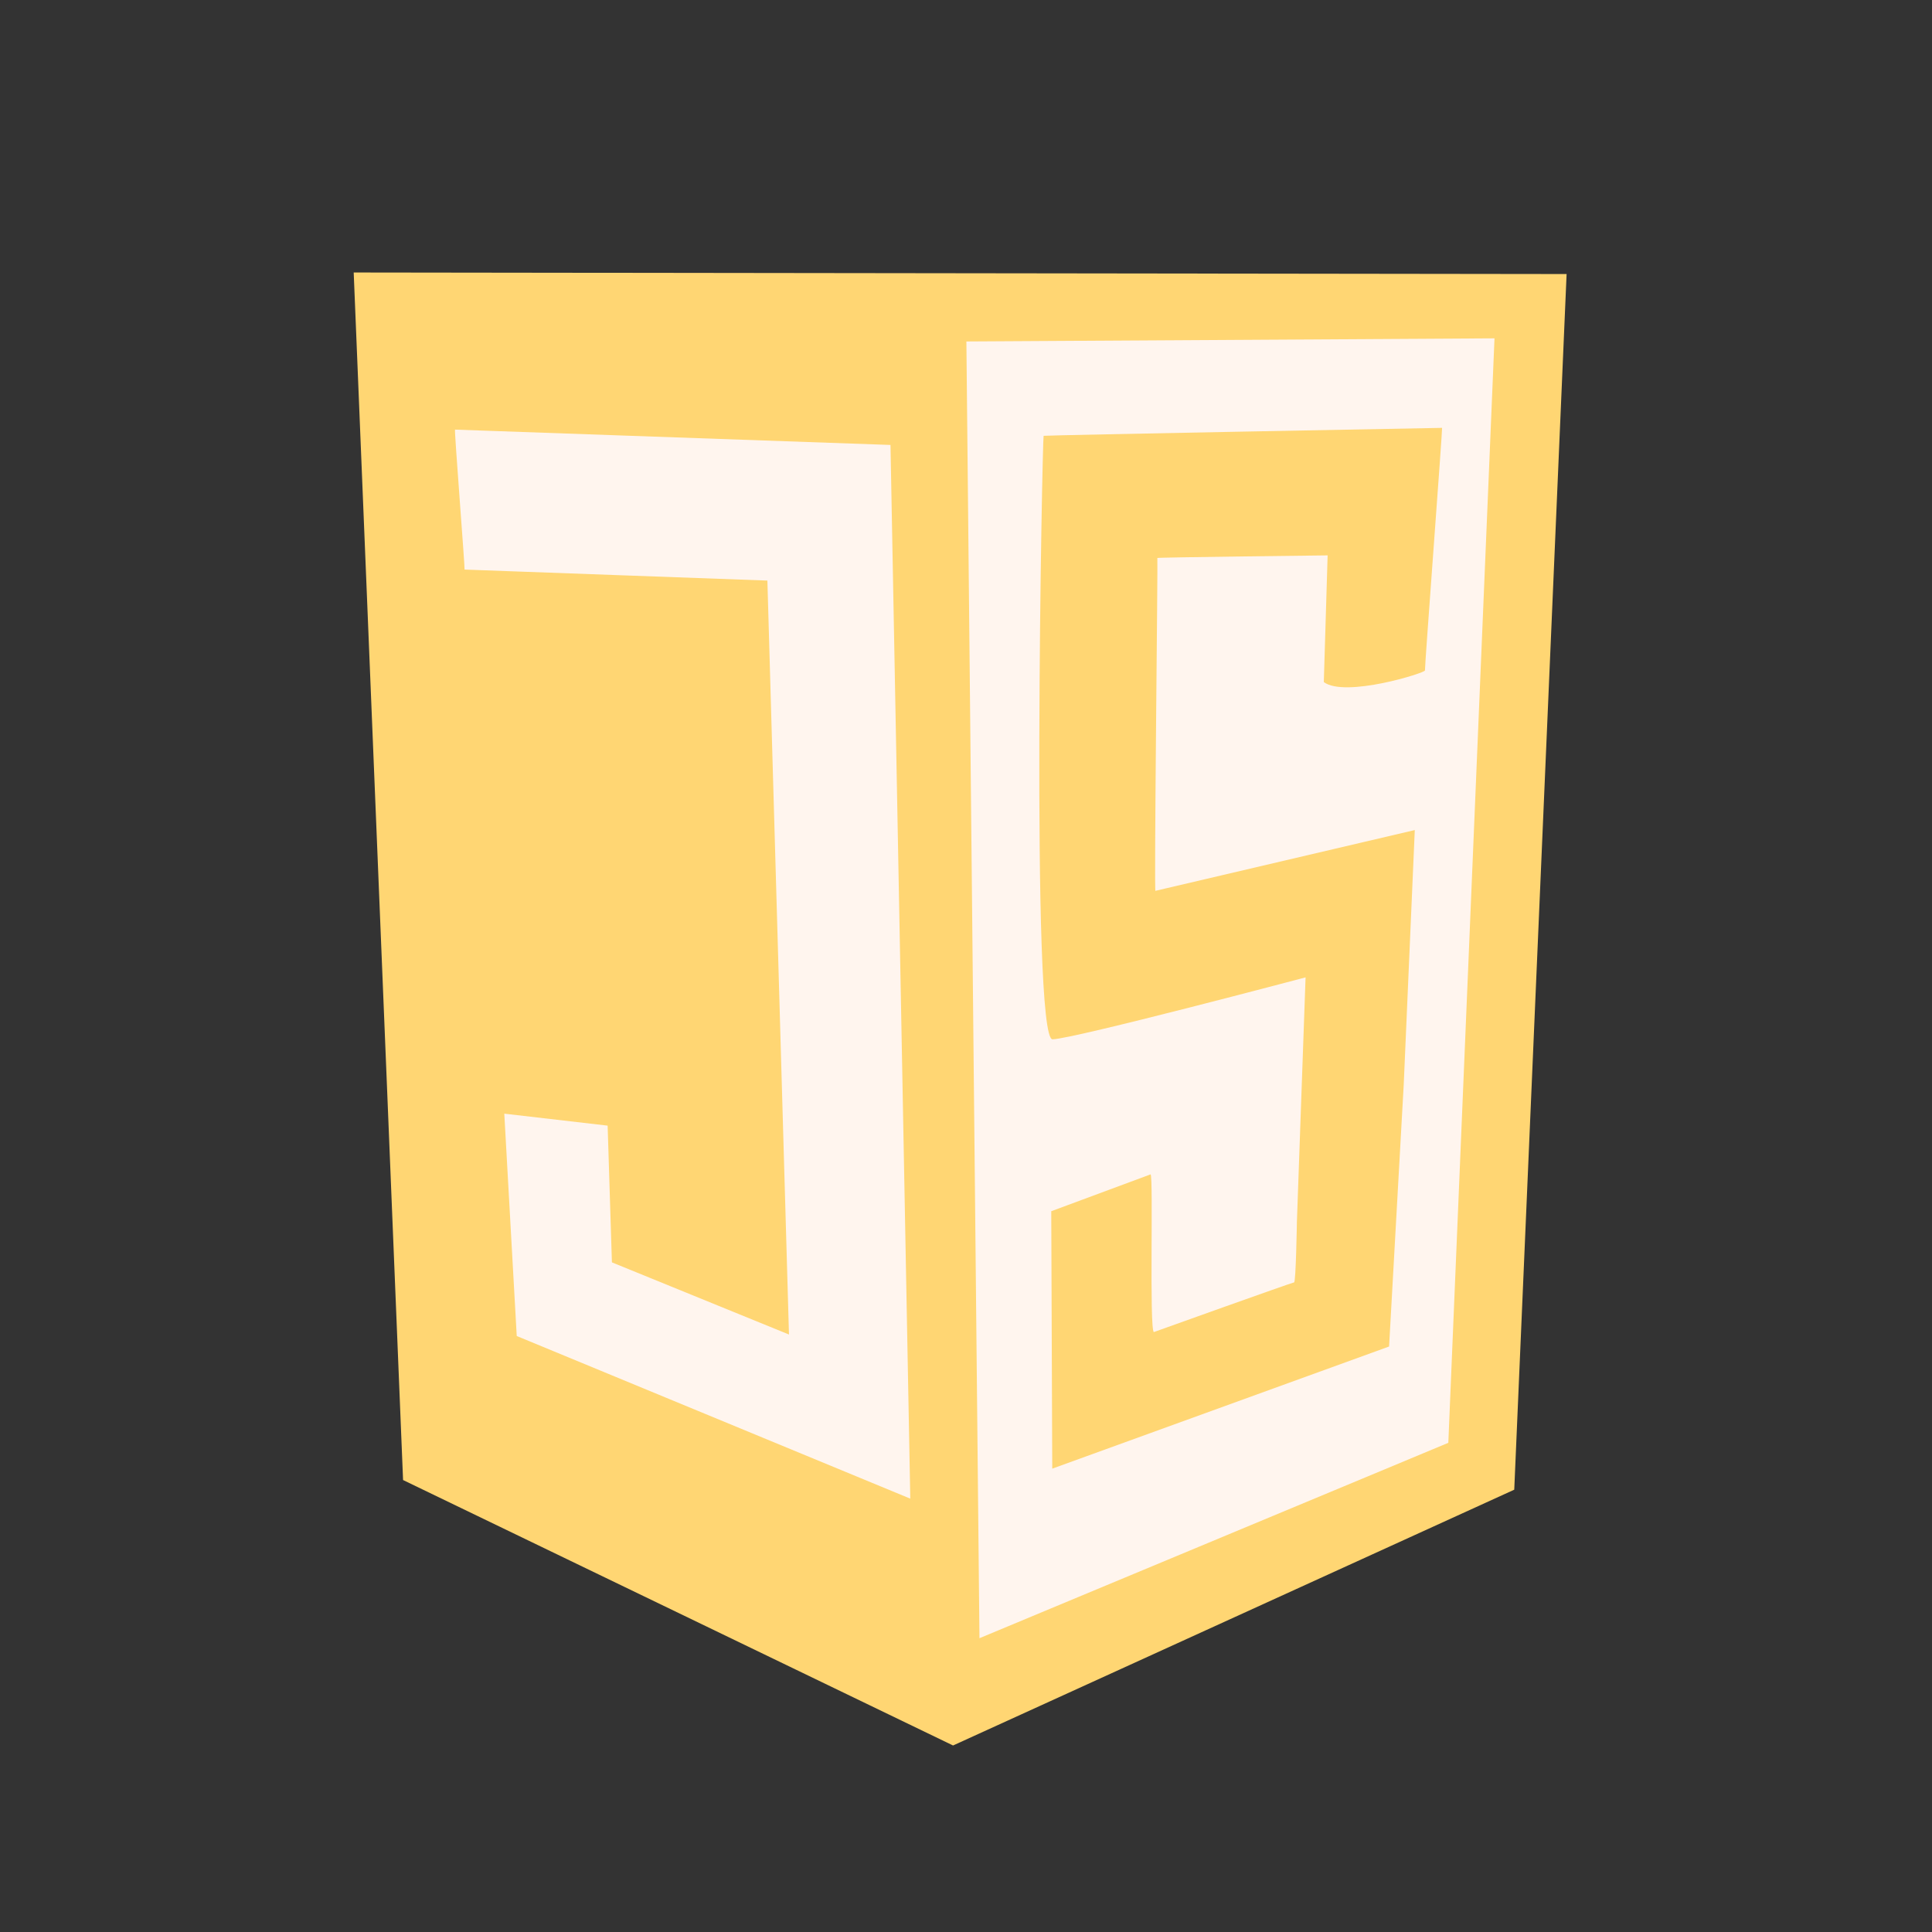 <?xml version="1.0" encoding="utf-8"?>
<svg viewBox="0 0 500 500" xmlns="http://www.w3.org/2000/svg">
  <rect x="0" y="0" width="500" height="500" fill="#333333" stroke="none"/>
  <path style="stroke: rgba(0, 0, 0, 0); fill: rgb(255, 214, 115);" d="M 91.537 70.521 L 405.435 70.922 L 391.887 385.532 L 246.649 451.73 L 104.315 383.032 L 91.537 70.521 Z"/>
  <path style="stroke: rgba(0, 0, 0, 0); fill: rgb(255, 245, 238);" d="M 250.1 88.372 L 386.776 87.562 L 374.824 373.399 L 253.484 423.966 L 250.1 88.372 Z"/>
  <g>
    <g>
      <path style="stroke: rgba(0, 0, 0, 0); fill: rgb(255, 245, 238);" d="M 117.757 111.187 L 230.458 115.153 L 235.581 387.846 L 133.731 345.757 L 130.51 288.215 L 157.255 291.314 L 158.363 326.7 L 204.187 345.373 L 198.599 150.252 C 198.599 150.252 120.072 147.405 120.229 147.405 C 120.386 147.405 117.524 111.052 117.757 111.187 Z"/>
      <path style="stroke: rgba(0, 0, 0, 0); fill: rgb(255, 214, 115);" d="M 297.775 303.924 L 272.064 313.462 L 272.322 380.085 L 359.494 348.477 L 363.282 280.711 L 366.145 214.819 L 299.036 230.542 C 298.628 232.559 299.68 144.571 299.522 144.404 C 299.364 144.237 343.59 143.732 343.59 143.732 L 342.601 176.525 C 348.145 180.624 368.892 174.139 368.779 173.506 C 368.666 172.873 373.369 110.73 373.209 110.73 C 373.049 110.73 270.407 112.631 270.087 112.788 C 269.767 112.945 266.671 269.17 272.402 268.976 C 278.133 268.782 337.882 252.942 337.882 252.942 L 335.639 316.149 C 335.639 316.149 335.385 331.888 334.906 331.888 C 334.427 331.888 298.611 344.741 298.611 344.741 C 297.417 343.946 298.525 304.712 297.775 303.924 Z"/>
    </g>
  </g>
</svg>